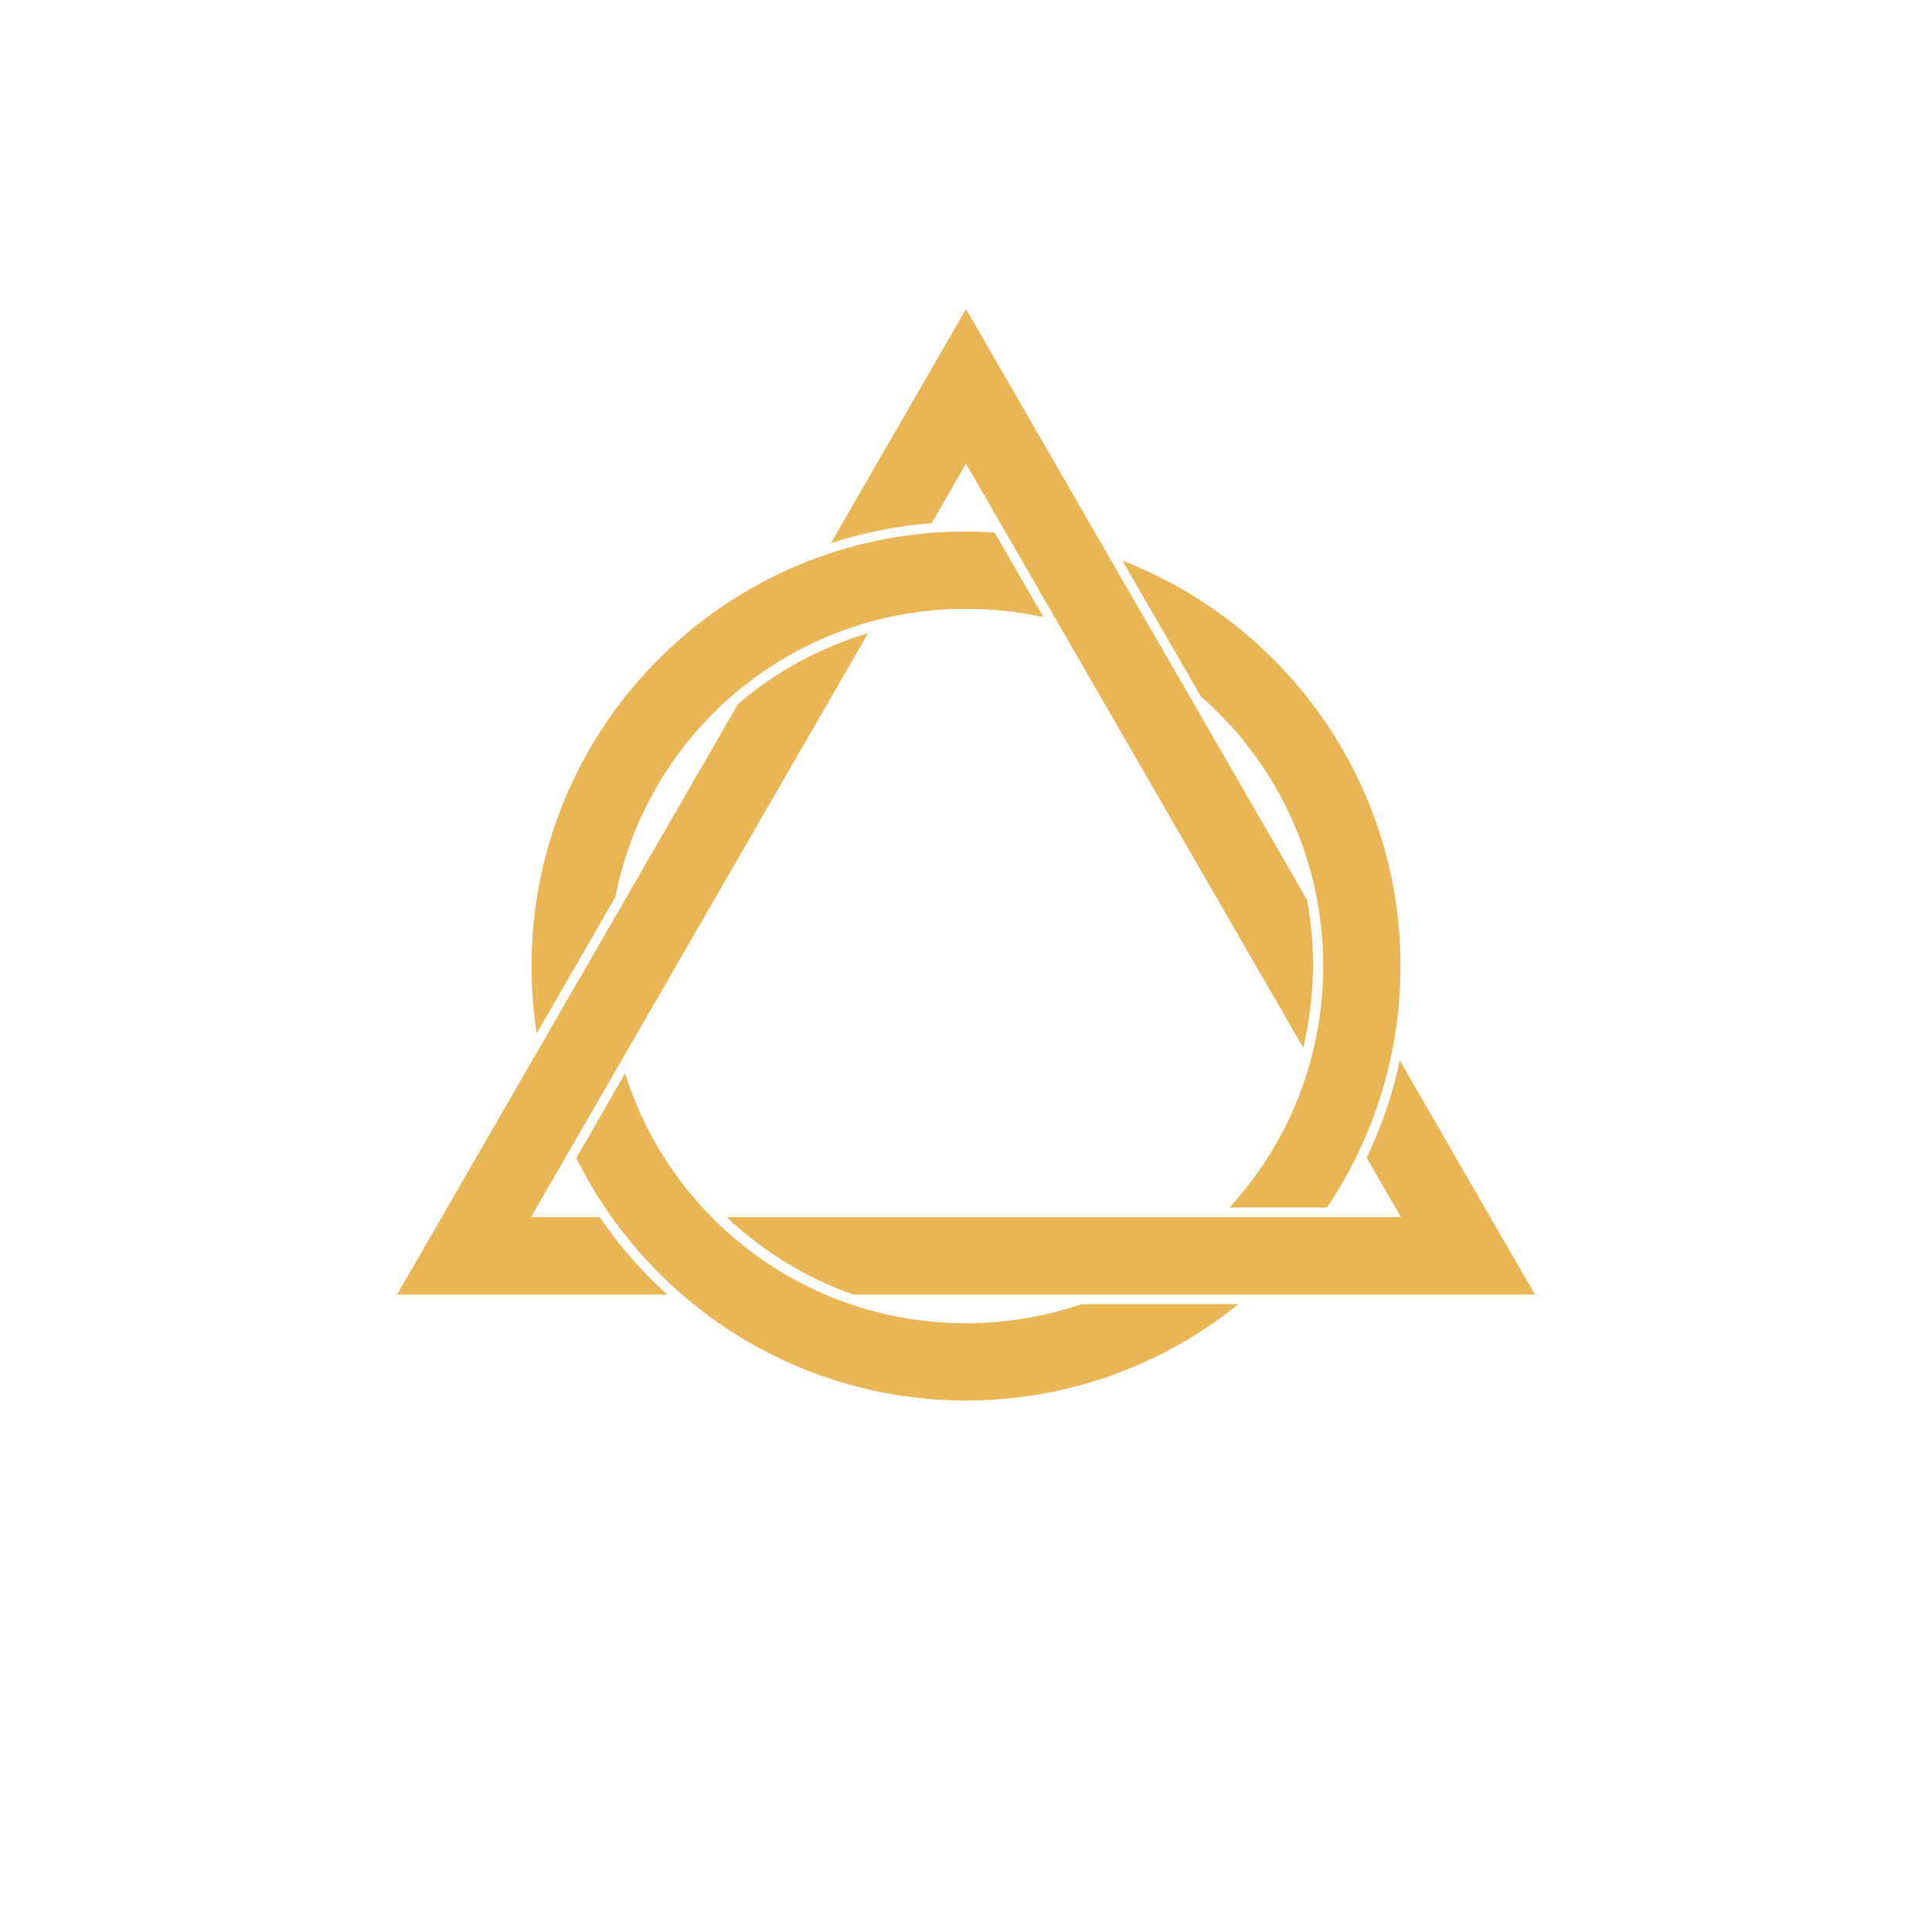 <?xml version="1.0" encoding="UTF-8" standalone="no"?>
<svg xmlns="http://www.w3.org/2000/svg" viewBox="-250 -250 500 500">
  <path d="M0-170l-34.95 60.54c8.38-2.7 17.12-4.46 26.06-5.15L0-130 87.27 21.15c3-12.58 3.36-25.67.97-38.32L0-170zm-25.33 83.87C-37.73-82.45-49.23-76.2-59-67.8L-147.22 85h69.9c-6.55-5.9-12.44-12.6-17.5-20h-17.76l87.25-151.13zm137.6 110.6c-1.83 8.62-4.7 17.06-8.57 25.15L112.58 65h-174.5c9.4 8.9 20.54 15.75 32.7 20h176.44l-34.95-60.54z" fill="#eab554"/>
  <path d="M0-112.45C-62-112.45-112.45-62-112.45 0c0 5.93.46 11.74 1.35 17.43l20.36-35.27c8.28-42.6 45.67-74.6 90.74-74.6 6.9 0 13.6.74 20.05 2.16L7.4-112.2c-2.45-.16-4.92-.25-7.4-.25zm40.47 7.54l20.3 35.14C80.18-52.83 92.44-27.9 92.44 0c0 24.13-9.18 46.06-24.24 62.5h25.23c12-17.9 19.02-39.4 19.02-62.5 0-47.73-29.92-88.62-71.98-104.9zM-88.23 27.8l-12.62 21.88C-82.47 86.83-44.15 112.45 0 112.45c26.68 0 51.22-9.36 70.53-24.95H30c-9.4 3.2-19.5 4.95-30 4.95-41.48 0-76.46-27.12-88.22-64.65z" fill="#eab554"/>
</svg>
